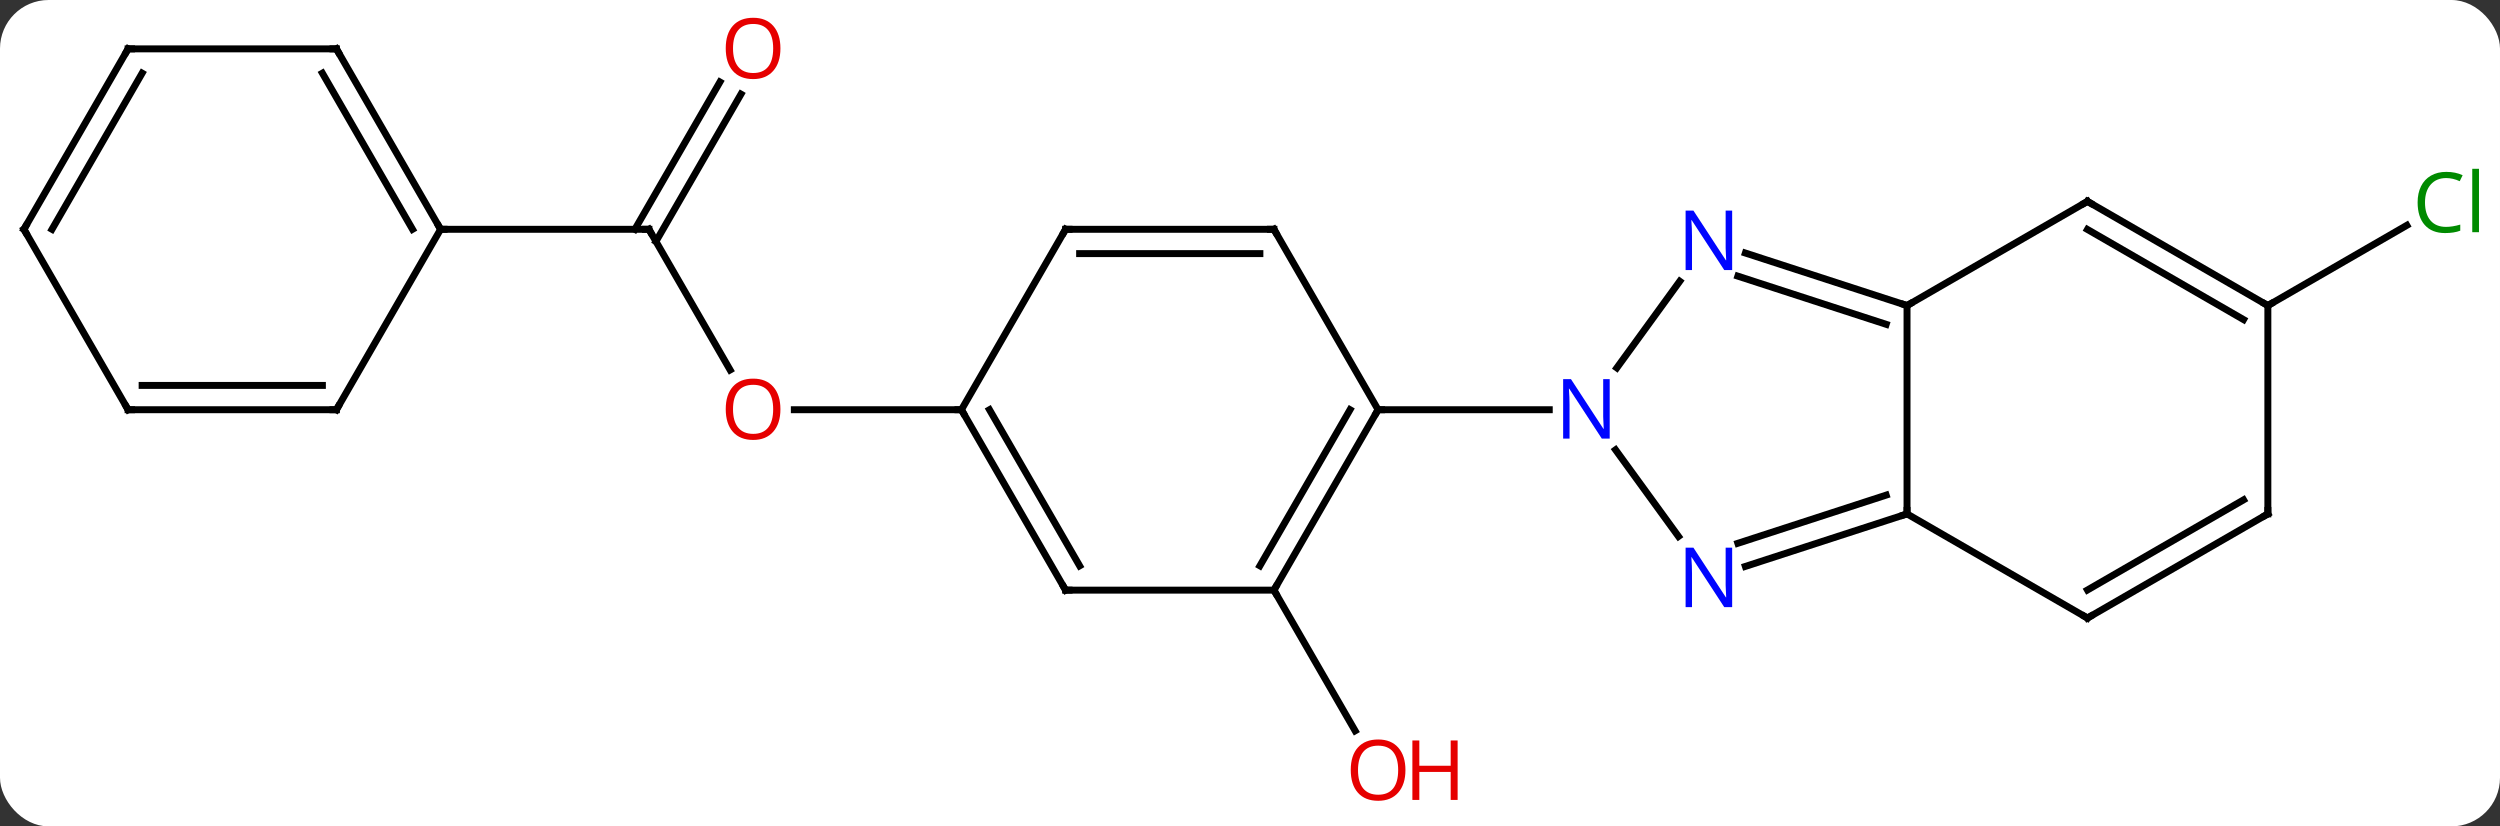 <svg width="360" viewBox="0 0 360 119" style="fill-opacity:1; color-rendering:auto; color-interpolation:auto; text-rendering:auto; stroke:black; stroke-linecap:square; stroke-miterlimit:10; shape-rendering:auto; stroke-opacity:1; fill:black; stroke-dasharray:none; font-weight:normal; stroke-width:1; font-family:'Open Sans'; font-style:normal; stroke-linejoin:miter; font-size:12; stroke-dashoffset:0; image-rendering:auto;" height="119" class="cas-substance-image" xmlns:xlink="http://www.w3.org/1999/xlink" xmlns="http://www.w3.org/2000/svg"><rect x="0" y="0" width="360" height="119" fill="#333333" stroke="none"/><svg class="cas-substance-single-component"><rect y="0" x="0" width="360" stroke="none" ry="7" rx="7" height="119" fill="white" class="cas-substance-group"/><svg y="0" x="0" width="360" viewBox="0 0 360 119" style="fill:black;" height="119" class="cas-substance-single-component-image"><svg><g><g transform="translate(178,59)" style="text-rendering:geometricPrecision; color-rendering:optimizeQuality; color-interpolation:linearRGB; stroke-linecap:butt; image-rendering:optimizeQuality;"><line y2="25.98" y1="46.235" x2="5.445" x1="17.138" style="fill:none;"/><line y2="-25.98" y1="-5.728" x2="-84.555" x1="-72.862" style="fill:none;"/><line y2="0" y1="0" x2="-39.555" x1="-63.617" style="fill:none;"/><line y2="-45.44" y1="-24.23" x2="-71.3" x1="-83.545" style="fill:none;"/><line y2="-47.19" y1="-25.98" x2="-74.331" x1="-86.576" style="fill:none;"/><line y2="-25.98" y1="-25.98" x2="-114.555" x1="-84.555" style="fill:none;"/><line y2="-15" y1="-26.552" x2="148.572" x1="168.582" style="fill:none;"/><line y2="18.246" y1="5.774" x2="63.702" x1="54.64" style="fill:none;"/><line y2="-18.496" y1="-6.024" x2="63.884" x1="54.822" style="fill:none;"/><line y2="0" y1="0" x2="20.445" x1="45.093" style="fill:none;"/><line y2="15" y1="22.563" x2="96.612" x1="73.333" style="fill:none;"/><line y2="12.296" y1="19.234" x2="93.609" x1="72.251" style="fill:none;"/><line y2="-15" y1="-22.563" x2="96.612" x1="73.333" style="fill:none;"/><line y2="-12.296" y1="-19.234" x2="93.609" x1="72.251" style="fill:none;"/><line y2="-15" y1="15" x2="96.612" x1="96.612" style="fill:none;"/><line y2="30" y1="15" x2="122.592" x1="96.612" style="fill:none;"/><line y2="-30" y1="-15" x2="122.592" x1="96.612" style="fill:none;"/><line y2="15" y1="30" x2="148.572" x1="122.592" style="fill:none;"/><line y2="12.979" y1="25.959" x2="145.072" x1="122.592" style="fill:none;"/><line y2="-15" y1="-30" x2="148.572" x1="122.592" style="fill:none;"/><line y2="-12.979" y1="-25.959" x2="145.072" x1="122.592" style="fill:none;"/><line y2="-15" y1="15" x2="148.572" x1="148.572" style="fill:none;"/><line y2="25.98" y1="0" x2="5.445" x1="20.445" style="fill:none;"/><line y2="22.48" y1="-0" x2="3.424" x1="16.404" style="fill:none;"/><line y2="-25.98" y1="0" x2="5.445" x1="20.445" style="fill:none;"/><line y2="25.98" y1="25.98" x2="-24.555" x1="5.445" style="fill:none;"/><line y2="-25.98" y1="-25.98" x2="-24.555" x1="5.445" style="fill:none;"/><line y2="-22.48" y1="-22.48" x2="-22.534" x1="3.424" style="fill:none;"/><line y2="0" y1="25.98" x2="-39.555" x1="-24.555" style="fill:none;"/><line y2="-0" y1="22.48" x2="-35.514" x1="-22.534" style="fill:none;"/><line y2="0" y1="-25.98" x2="-39.555" x1="-24.555" style="fill:none;"/><line y2="-51.963" y1="-25.98" x2="-129.555" x1="-114.555" style="fill:none;"/><line y2="-48.463" y1="-25.98" x2="-131.576" x1="-118.597" style="fill:none;"/><line y2="0" y1="-25.98" x2="-129.555" x1="-114.555" style="fill:none;"/><line y2="-51.963" y1="-51.963" x2="-159.555" x1="-129.555" style="fill:none;"/><line y2="0" y1="0" x2="-159.555" x1="-129.555" style="fill:none;"/><line y2="-3.5" y1="-3.5" x2="-157.534" x1="-131.576" style="fill:none;"/><line y2="-25.98" y1="-51.963" x2="-174.555" x1="-159.555" style="fill:none;"/><line y2="-25.98" y1="-48.463" x2="-170.513" x1="-157.534" style="fill:none;"/><line y2="-25.98" y1="0" x2="-174.555" x1="-159.555" style="fill:none;"/></g><g transform="translate(178,59)" style="fill:rgb(230,0,0); text-rendering:geometricPrecision; color-rendering:optimizeQuality; image-rendering:optimizeQuality; font-family:'Open Sans'; stroke:rgb(230,0,0); color-interpolation:linearRGB;"><path style="stroke:none;" d="M24.383 51.893 Q24.383 53.955 23.343 55.135 Q22.304 56.315 20.461 56.315 Q18.57 56.315 17.539 55.151 Q16.508 53.986 16.508 51.877 Q16.508 49.783 17.539 48.635 Q18.57 47.486 20.461 47.486 Q22.32 47.486 23.351 48.658 Q24.383 49.83 24.383 51.893 ZM17.554 51.893 Q17.554 53.627 18.297 54.533 Q19.039 55.44 20.461 55.44 Q21.883 55.44 22.609 54.541 Q23.336 53.643 23.336 51.893 Q23.336 50.158 22.609 49.268 Q21.883 48.377 20.461 48.377 Q19.039 48.377 18.297 49.276 Q17.554 50.174 17.554 51.893 Z"/><path style="stroke:none;" d="M31.898 56.19 L30.898 56.19 L30.898 52.158 L26.383 52.158 L26.383 56.19 L25.383 56.19 L25.383 47.627 L26.383 47.627 L26.383 51.268 L30.898 51.268 L30.898 47.627 L31.898 47.627 L31.898 56.19 Z"/><path style="stroke:none;" d="M-65.618 -0.07 Q-65.618 1.992 -66.657 3.172 Q-67.696 4.352 -69.539 4.352 Q-71.43 4.352 -72.461 3.188 Q-73.493 2.023 -73.493 -0.086 Q-73.493 -2.18 -72.461 -3.328 Q-71.43 -4.477 -69.539 -4.477 Q-67.68 -4.477 -66.649 -3.305 Q-65.618 -2.133 -65.618 -0.07 ZM-72.446 -0.07 Q-72.446 1.664 -71.703 2.57 Q-70.961 3.477 -69.539 3.477 Q-68.118 3.477 -67.391 2.578 Q-66.664 1.68 -66.664 -0.07 Q-66.664 -1.805 -67.391 -2.695 Q-68.118 -3.586 -69.539 -3.586 Q-70.961 -3.586 -71.703 -2.688 Q-72.446 -1.789 -72.446 -0.07 Z"/></g><g transform="translate(178,59)" style="stroke-linecap:butt; text-rendering:geometricPrecision; color-rendering:optimizeQuality; image-rendering:optimizeQuality; font-family:'Open Sans'; color-interpolation:linearRGB; stroke-miterlimit:5;"><path style="fill:none;" d="M-84.305 -25.547 L-84.555 -25.98 L-85.055 -25.98"/><path style="fill:rgb(230,0,0); stroke:none;" d="M-65.618 -52.033 Q-65.618 -49.971 -66.657 -48.791 Q-67.696 -47.611 -69.539 -47.611 Q-71.43 -47.611 -72.461 -48.776 Q-73.493 -49.94 -73.493 -52.049 Q-73.493 -54.143 -72.461 -55.291 Q-71.43 -56.44 -69.539 -56.44 Q-67.68 -56.44 -66.649 -55.268 Q-65.618 -54.096 -65.618 -52.033 ZM-72.446 -52.033 Q-72.446 -50.299 -71.703 -49.393 Q-70.961 -48.486 -69.539 -48.486 Q-68.118 -48.486 -67.391 -49.385 Q-66.664 -50.283 -66.664 -52.033 Q-66.664 -53.768 -67.391 -54.658 Q-68.118 -55.549 -69.539 -55.549 Q-70.961 -55.549 -71.703 -54.651 Q-72.446 -53.752 -72.446 -52.033 Z"/><path style="fill:rgb(0,138,0); stroke:none;" d="M174.246 -33.359 Q172.84 -33.359 172.02 -32.422 Q171.2 -31.484 171.2 -29.844 Q171.2 -28.172 171.989 -27.25 Q172.778 -26.328 174.231 -26.328 Q175.137 -26.328 176.278 -26.656 L176.278 -25.781 Q175.387 -25.438 174.09 -25.438 Q172.2 -25.438 171.168 -26.594 Q170.137 -27.75 170.137 -29.859 Q170.137 -31.188 170.629 -32.18 Q171.121 -33.172 172.059 -33.711 Q172.996 -34.25 174.262 -34.25 Q175.606 -34.25 176.621 -33.766 L176.2 -32.906 Q175.215 -33.359 174.246 -33.359 ZM178.973 -25.562 L178.004 -25.562 L178.004 -34.688 L178.973 -34.688 L178.973 -25.562 Z"/><path style="fill:rgb(0,5,255); stroke:none;" d="M53.797 4.156 L52.656 4.156 L47.968 -3.031 L47.922 -3.031 Q48.015 -1.766 48.015 -0.719 L48.015 4.156 L47.093 4.156 L47.093 -4.406 L48.218 -4.406 L52.89 2.75 L52.937 2.75 Q52.937 2.594 52.89 1.734 Q52.843 0.875 52.859 0.5 L52.859 -4.406 L53.797 -4.406 L53.797 4.156 Z"/><path style="fill:rgb(0,5,255); stroke:none;" d="M71.431 28.426 L70.29 28.426 L65.602 21.239 L65.556 21.239 Q65.649 22.504 65.649 23.551 L65.649 28.426 L64.727 28.426 L64.727 19.864 L65.852 19.864 L70.524 27.02 L70.571 27.02 Q70.571 26.864 70.524 26.004 Q70.477 25.145 70.493 24.77 L70.493 19.864 L71.431 19.864 L71.431 28.426 Z"/><path style="fill:rgb(0,5,255); stroke:none;" d="M71.431 -20.114 L70.29 -20.114 L65.602 -27.301 L65.556 -27.301 Q65.649 -26.036 65.649 -24.989 L65.649 -20.114 L64.727 -20.114 L64.727 -28.676 L65.852 -28.676 L70.524 -21.52 L70.571 -21.52 Q70.571 -21.676 70.524 -22.536 Q70.477 -23.395 70.493 -23.77 L70.493 -28.676 L71.431 -28.676 L71.431 -20.114 Z"/><path style="fill:none;" d="M96.136 15.155 L96.612 15 L96.612 14.5"/><path style="fill:none;" d="M96.136 -15.155 L96.612 -15 L97.045 -15.25"/><path style="fill:none;" d="M122.159 29.75 L122.592 30 L123.025 29.75"/><path style="fill:none;" d="M122.159 -29.75 L122.592 -30 L123.025 -29.75"/><path style="fill:none;" d="M148.139 15.25 L148.572 15 L148.572 14.5"/><path style="fill:none;" d="M148.139 -15.25 L148.572 -15 L149.005 -15.25"/><path style="fill:none;" d="M20.195 0.433 L20.445 0 L20.945 0"/><path style="fill:none;" d="M5.695 25.547 L5.445 25.98 L5.695 26.413"/><path style="fill:none;" d="M5.695 -25.547 L5.445 -25.98 L4.945 -25.98"/><path style="fill:none;" d="M-24.055 25.98 L-24.555 25.98 L-24.805 25.547"/><path style="fill:none;" d="M-24.055 -25.98 L-24.555 -25.98 L-24.805 -25.547"/><path style="fill:none;" d="M-39.305 0.433 L-39.555 0 L-40.055 -0"/><path style="fill:none;" d="M-114.805 -26.413 L-114.555 -25.98 L-114.055 -25.98"/><path style="fill:none;" d="M-129.305 -51.53 L-129.555 -51.963 L-130.055 -51.963"/><path style="fill:none;" d="M-129.305 -0.433 L-129.555 0 L-130.055 -0"/><path style="fill:none;" d="M-159.055 -51.963 L-159.555 -51.963 L-159.805 -51.53"/><path style="fill:none;" d="M-159.055 0 L-159.555 0 L-159.805 -0.433"/><path style="fill:none;" d="M-174.305 -26.413 L-174.555 -25.98 L-174.305 -25.547"/></g></g></svg></svg></svg></svg>